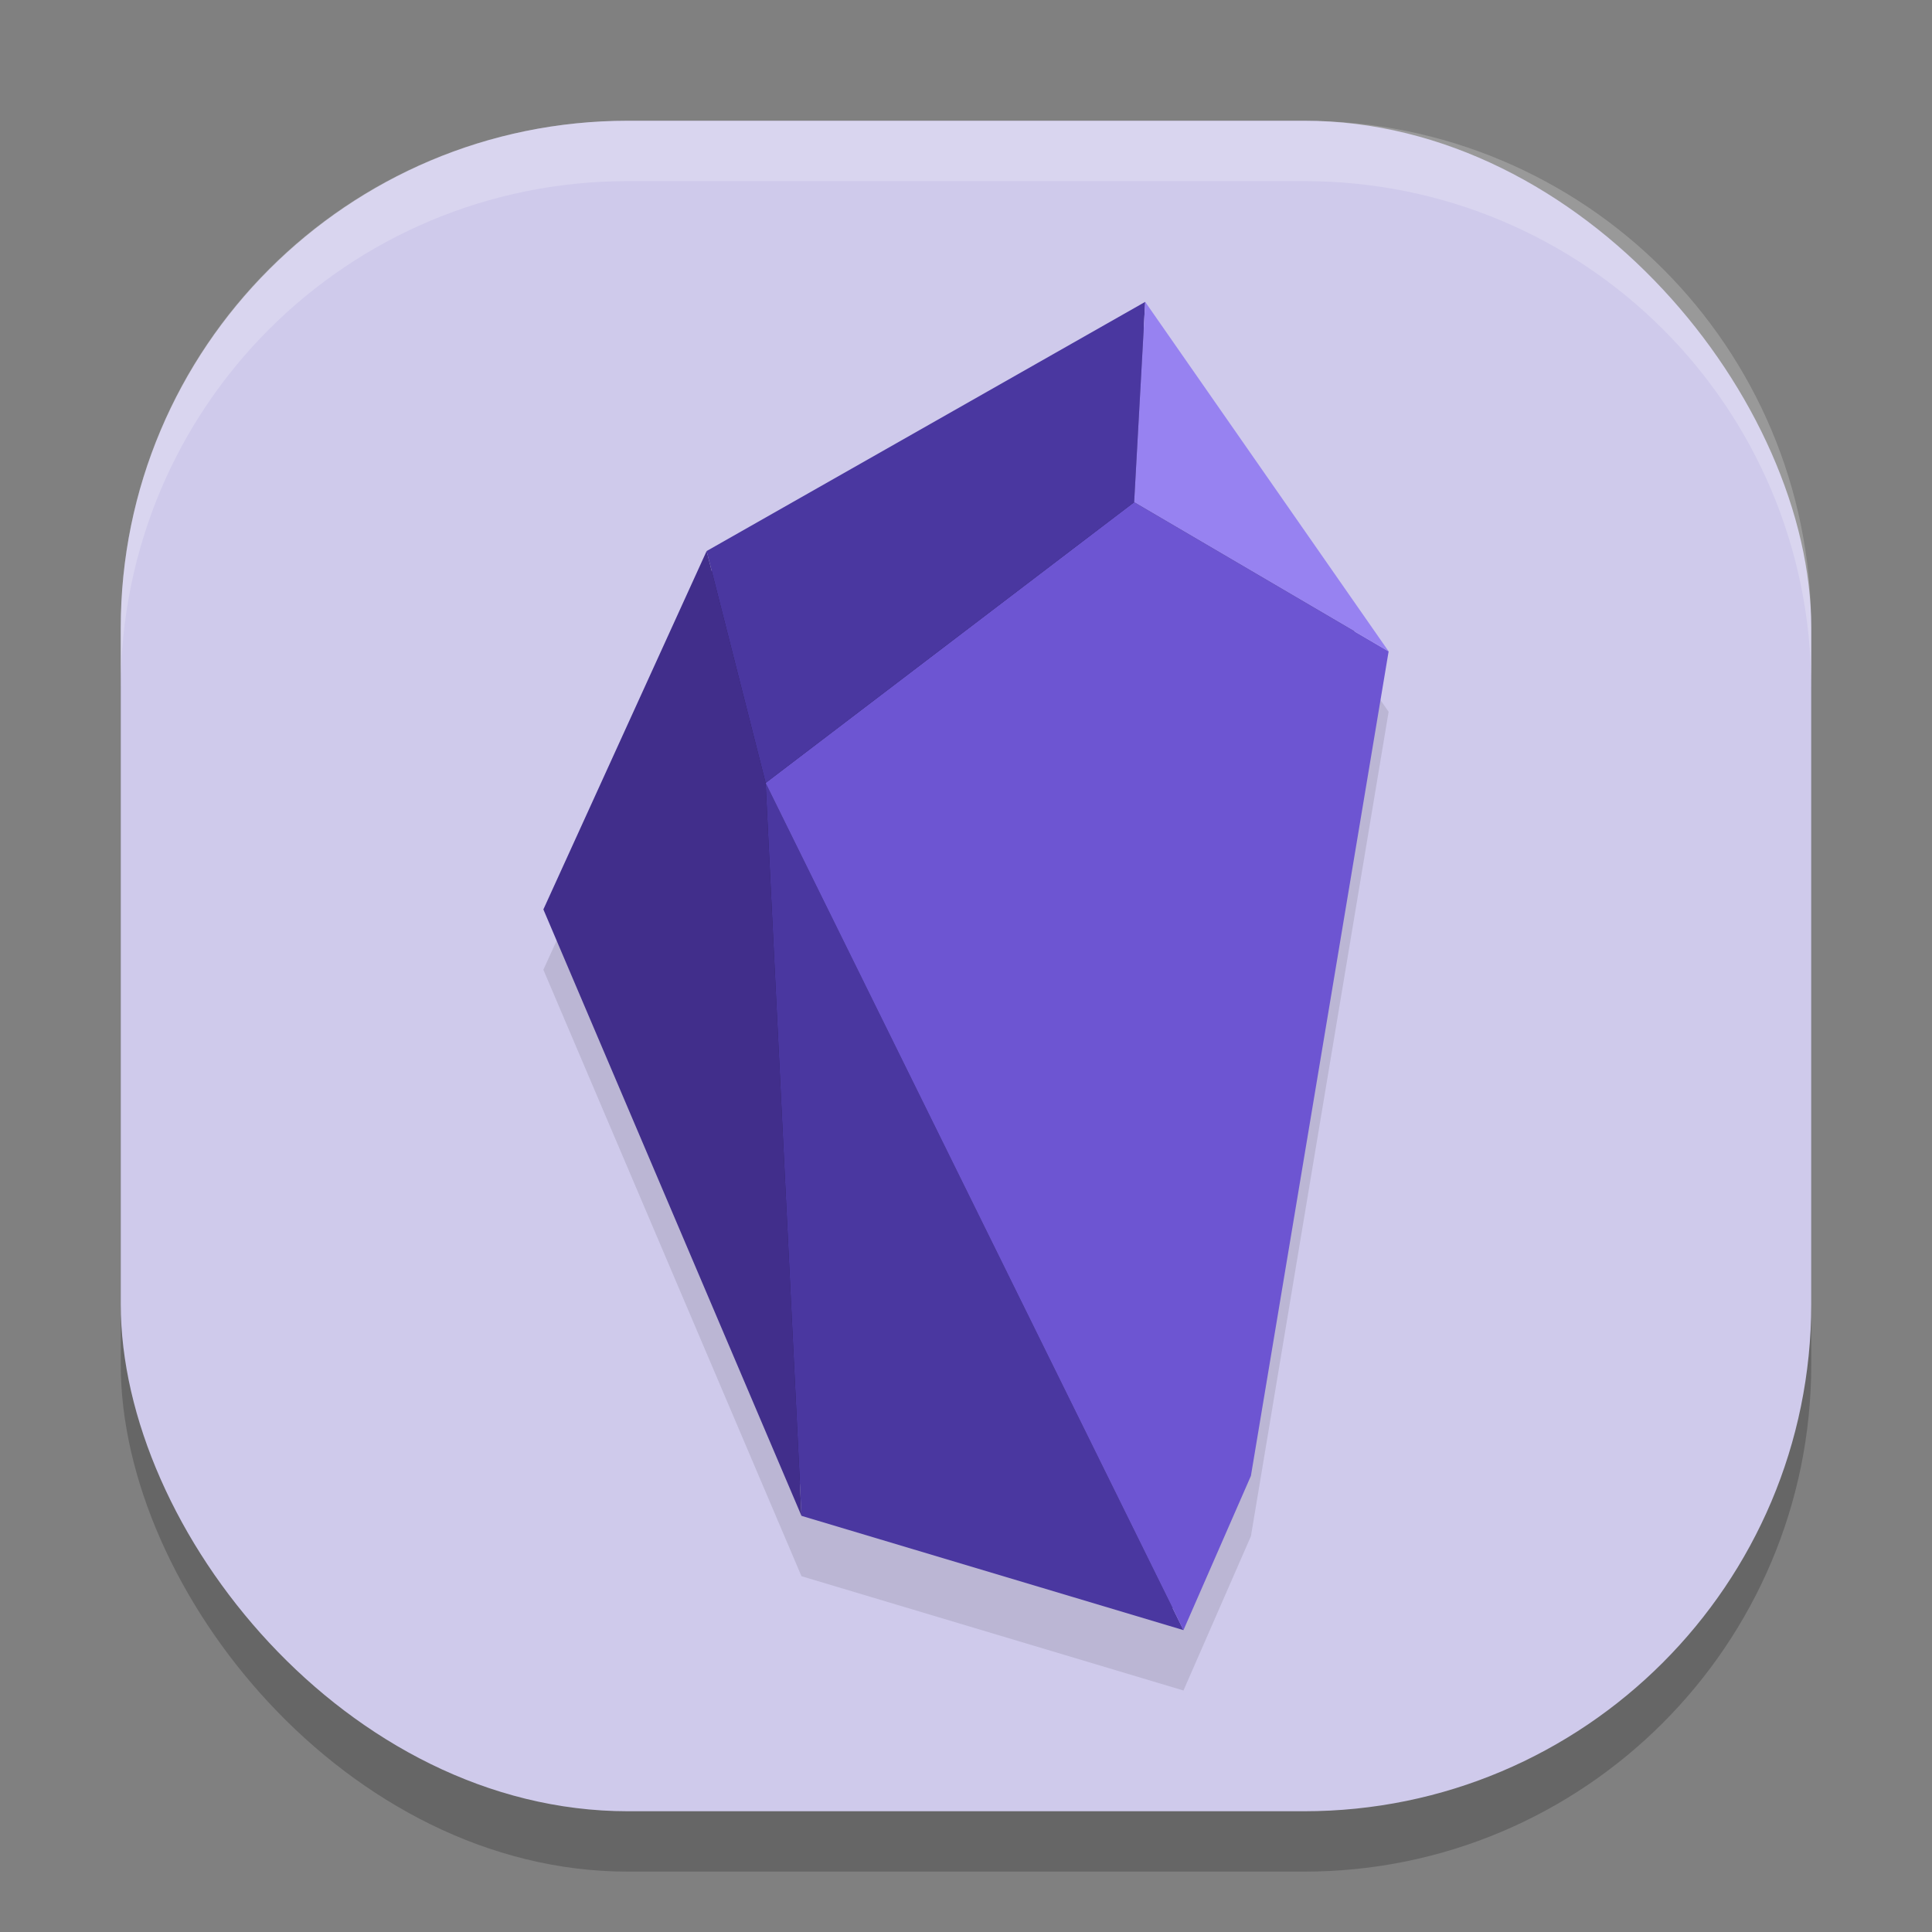 <svg xmlns="http://www.w3.org/2000/svg" width="32" height="32" version="1">
 <rect width="100%" height="100%" fill="#808080" stroke="none"/>
 <rect style="opacity:0.2" width="28" height="28" x="2" y="3" rx="8.4" ry="8.4"/>
 <rect style="fill:#cfcaeb" width="28" height="28" x="2" y="2" rx="8.4" ry="8.4"/>
 <path style="opacity:0.1" d="M 18.969,6 11.703,10.127 9,16.062 13.275,26.107 19.602,28 20.719,25.445 23,11.789 Z"/>
 <path style="fill:#2c215f" d="m 18.875,5.344 -7.037,3.997 -2.62,5.751 4.142,9.73 6.128,1.834 1.083,-2.475 2.209,-13.228 z"/>
 <path style="fill:#4a37a0" d="M 12.681,12.968 19.602,27 13.275,25.107 Z"/>
 <path style="fill:#6d55d2" d="M 12.681,12.968 18.785,8.318 23,10.789 20.719,24.445 19.602,27 Z"/>
 <path style="fill:#4a37a0" d="M 18.968,5 18.785,8.318 12.681,12.968 11.704,9.127 Z"/>
 <path style="fill:#412e8b" d="m 9,15.063 2.704,-5.936 0.977,3.841 0.594,12.139 z"/>
 <path style="fill:#9782f1" d="M 18.968,5 23,10.789 18.785,8.318 Z"/>
 <path style="fill:#ffffff;opacity:0.2" d="M 10.4 2 C 5.747 2 2 5.747 2 10.4 L 2 11.4 C 2 6.747 5.747 3 10.4 3 L 21.6 3 C 26.253 3 30 6.747 30 11.4 L 30 10.4 C 30 5.747 26.253 2 21.6 2 L 10.4 2 z"/>
</svg>
